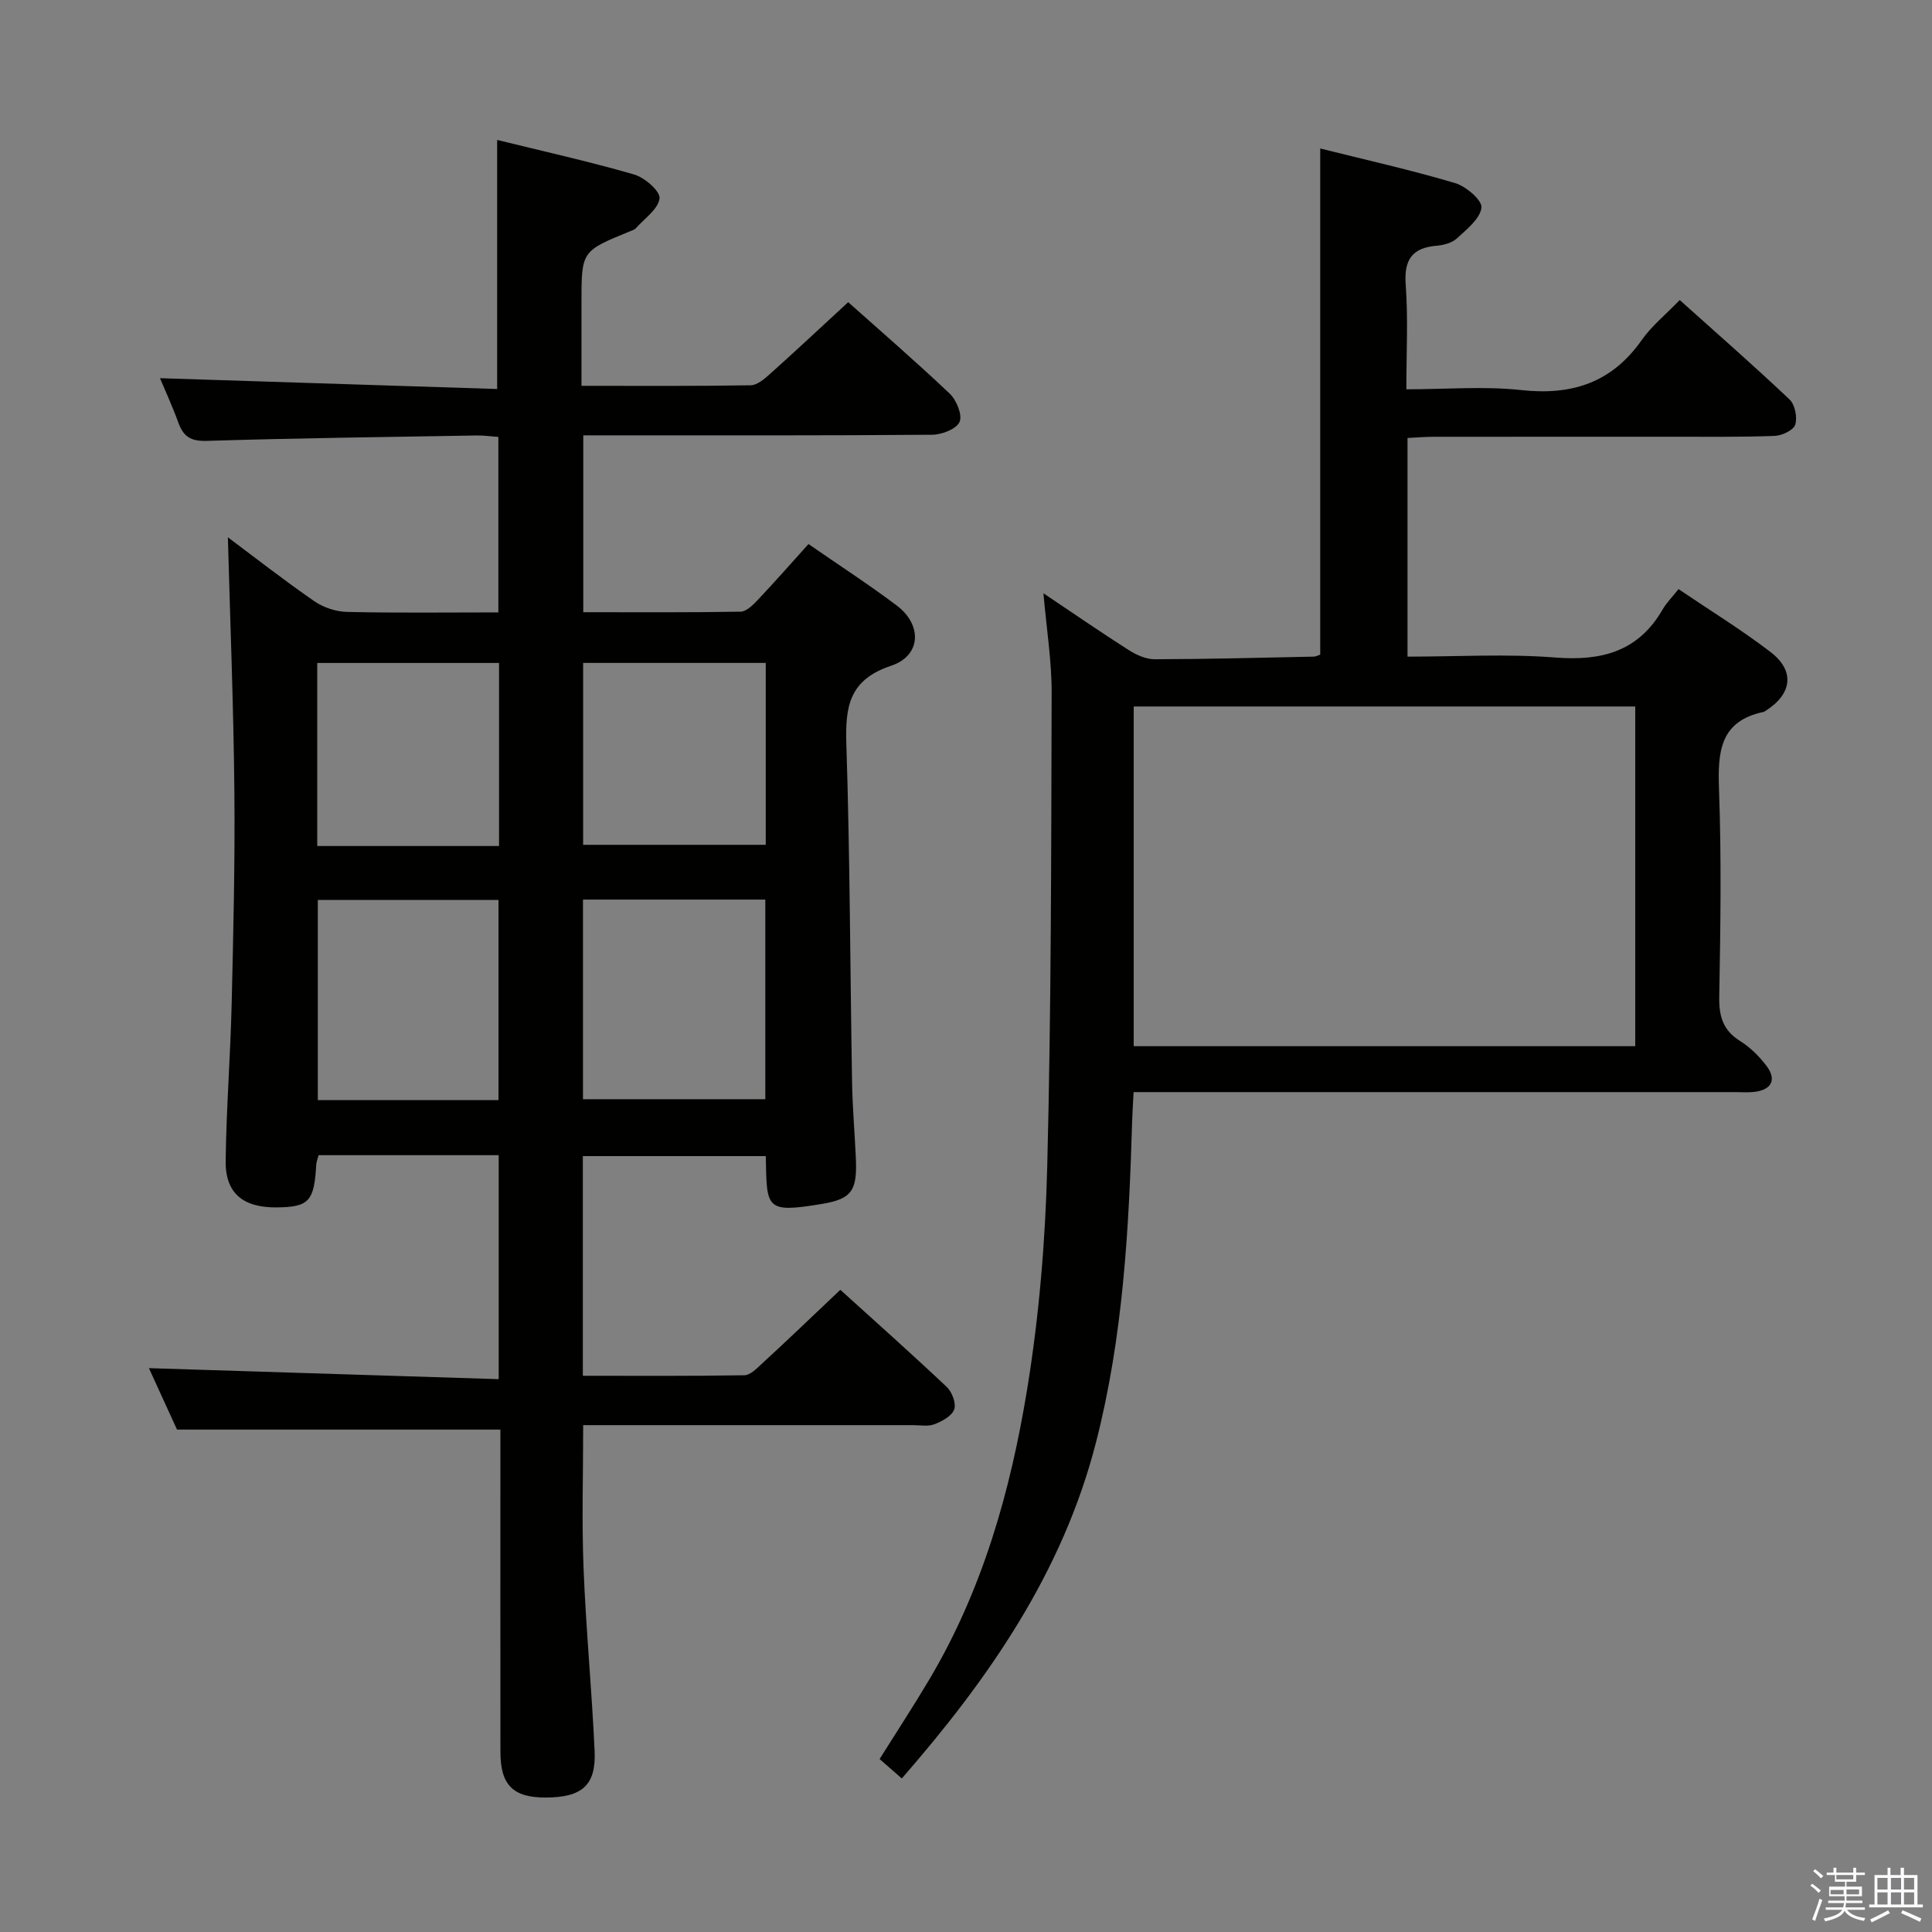 <svg enable-background="new 0 0 400 400" viewBox="0 0 400 400" xmlns="http://www.w3.org/2000/svg"><rect x="0" y="0" width="400" height="400" fill="#808080" stroke="none"/><path d="m374.8 390.4.4-.4c.7.5 1.3 1 1.8 1.4l-.5.5c-.5-.6-1.1-1.1-1.7-1.5zm1 7.3-.6-.3c.5-1.4 1.1-2.8 1.5-4.3.2.1.4.2.6.3-.5 1.3-1 2.8-1.5 4.3zm-.4-10.3.4-.4c.4.3 1 .8 1.7 1.4l-.5.5c-.4-.5-1-1-1.6-1.5zm2.5.3h1.7v-1h.6v1h3.5v-1h.6v1h1.8v.5h-1.8v1.4h-2v1h3.2v2h-3.2v.9h3.3v.5h-3.4c0 .3-.1.6-.1.9h4v.5h-3.7c.7.9 1.9 1.5 3.8 1.7-.1.2-.2.4-.3.6-2.1-.4-3.5-1.1-4-2.1-.4 1-1.8 1.7-4 2.2-.1-.2-.2-.4-.3-.6 2.1-.4 3.4-1 3.8-1.8h-3.4v-.5h3.6c.1-.3.1-.6.2-.9h-3.3v-.5h3.4c0-.3 0-.6 0-.9h-3.2v-2h3.3v-1h-2.1v-1.4h-1.7v-.5zm1.1 3.5v1h2.7c0-.3 0-.4 0-.4 0-.2 0-.2 0-.2 0-.1 0-.2 0-.3h-2.7zm1.2-3v.9h3.5v-.9zm4.7 3h-2.6v.6.4h2.6z" fill="#fbfafc"/><path d="m393.6 386.7h.6v1.5h2.8v6.1h1.1v.6h-11.1v-.6h1.1v-6.1h2.7v-1.5h.6v1.5h2.1v-1.5zm-2.7 8.8.4.6c-1.2.6-2.5 1.3-3.8 1.9-.1-.2-.2-.4-.3-.6 1.2-.6 2.5-1.2 3.7-1.9zm-2.2-6.7v2.4h2.1v-2.4zm0 3v2.5h2.1v-2.5zm2.8-3v2.4h2.1v-2.4zm0 3v2.5h2.1v-2.5zm6 6.1c-1.4-.7-2.7-1.3-3.9-1.8l.3-.6c1.5.6 2.7 1.2 3.9 1.7zm-1.2-9.1h-2.1v2.4h2.1zm-2.1 3v2.5h2.1v-2.5z" fill="#fbfafc"/><g fill="#010100"><path d="m173.98 267.04c7.12 6.45 14.69 13.18 22.05 20.13 1.09 1.03 1.97 3.4 1.53 4.63-.49 1.37-2.5 2.46-4.08 3.07-1.31.51-2.96.19-4.46.19-20.83.01-41.66 0-62.49 0-1.81 0-3.62 0-5.79 0 0 10.15-.31 19.93.08 29.68.5 12.62 1.72 25.21 2.29 37.83.32 7.09-2.64 9.58-10.19 9.59-6.68.01-9.3-2.58-9.31-9.39-.03-20.5-.01-40.99-.01-61.49 0-1.95 0-3.9 0-5.3-22.45 0-44.19 0-66.95 0-1.68-3.66-3.85-8.42-5.82-12.72 24.11.76 48.08 1.52 72.42 2.28 0-16.06 0-31.12 0-46.37-12.58 0-24.87 0-37.29 0-.19.74-.45 1.36-.49 1.99-.41 7.54-1.51 8.75-8.15 8.82-6.98.07-10.68-2.92-10.6-9.61.13-10.81.98-21.6 1.24-32.41.35-14.81.71-29.63.56-44.44-.17-17.43-.87-34.86-1.34-52.28 5.59 4.18 11.6 8.88 17.86 13.21 1.89 1.31 4.49 2.19 6.78 2.24 10.31.24 20.64.1 31.36.1 0-12.21 0-24.1 0-36.33-1.57-.11-3.01-.32-4.45-.3-18.64.32-37.28.54-55.92 1.12-3.33.1-4.83-.89-5.88-3.77-1.23-3.4-2.75-6.69-3.81-9.21 23.14.74 46.32 1.48 69.81 2.24 0-17.57 0-34.24 0-51.57 9.24 2.28 18.87 4.42 28.34 7.15 2.19.63 5.44 3.45 5.28 4.94-.24 2.2-3.08 4.14-4.86 6.15-.31.35-.85.52-1.31.7-9.98 4.08-9.99 4.08-9.99 14.68v17.29c12.1 0 23.57.08 35.02-.11 1.38-.02 2.91-1.36 4.08-2.41 5.33-4.77 10.55-9.67 16.12-14.8 6.48 5.79 13.91 12.2 21.02 18.94 1.4 1.33 2.66 4.41 2.04 5.84-.63 1.47-3.65 2.65-5.63 2.67-22.16.18-44.32.12-66.49.12-1.81 0-3.61 0-5.79 0v36.62c11.02 0 21.8.08 32.57-.11 1.2-.02 2.55-1.36 3.52-2.39 3.53-3.74 6.93-7.6 10.54-11.61 6.26 4.34 12.41 8.32 18.25 12.71 5.36 4.03 5.09 10.41-1.15 12.49-8.69 2.89-9.52 8.45-9.26 16.28.75 23.29.78 46.61 1.18 69.92.09 5.15.53 10.29.77 15.43.34 6.94-.68 8.74-7 9.79-11.82 1.96-11.41.95-11.63-9.9-12.52 0-25.06 0-37.88 0v45.48c11.27 0 22.36.08 33.45-.11 1.21-.02 2.54-1.38 3.58-2.35 5.37-4.93 10.64-9.99 16.28-15.34zm-53.28-80.79v41.33h37.75c0-14 0-27.58 0-41.33-12.67 0-24.96 0-37.75 0zm-54.9.08v41.44h37.41c0-13.96 0-27.68 0-41.44-12.67 0-24.93 0-37.41 0zm-.12-11.17h37.64c0-12.84 0-25.24 0-37.9-12.64 0-25 0-37.64 0zm55.05-.25h37.81c0-12.93 0-25.18 0-37.66-12.69 0-25.09 0-37.81 0z"/><path d="m216.03 122.83c6.26 4.19 11.85 8.06 17.58 11.71 1.6 1.02 3.62 1.96 5.44 1.95 10.98-.02 21.96-.32 32.94-.54.46-.01.91-.27 1.35-.41 0-34.82 0-69.54 0-104.8 9.39 2.35 18.74 4.44 27.91 7.16 2.27.67 5.66 3.58 5.47 5.09-.29 2.32-3.05 4.49-5.09 6.37-1.01.93-2.72 1.39-4.15 1.51-5.18.43-6.83 2.95-6.44 8.14.51 6.93.13 13.92.13 21.59 8.22 0 16.08-.68 23.77.16 10.51 1.15 18.75-1.52 24.95-10.34 2.07-2.95 4.99-5.3 7.88-8.3 7.77 6.97 15.39 13.63 22.74 20.59 1.12 1.06 1.65 3.71 1.17 5.22-.36 1.14-2.74 2.26-4.26 2.32-7.16.26-14.33.17-21.49.17-16.33.01-32.66 0-49 .01-1.79 0-3.57.15-5.52.25v45.27c10.35 0 20.5-.61 30.55.18 9.6.76 17.23-1.21 22.27-9.95.82-1.41 2.02-2.6 3.29-4.21 6.79 4.6 13.18 8.51 19.08 13.05 5.07 3.89 4.43 8.66-1.01 12.12-.14.09-.28.21-.43.25-9.08 1.89-9.54 8.26-9.26 15.99.52 14.31.31 28.66.05 42.99-.07 4.05.77 6.95 4.33 9.17 2.07 1.29 3.92 3.13 5.41 5.08 2.2 2.87 1.15 4.99-2.42 5.44-1.31.16-2.66.05-4 .05-39.33 0-78.66 0-117.99 0-1.99 0-3.98 0-6.58 0-.11 2.13-.24 4.04-.3 5.95-.66 22.44-1.88 44.8-7.52 66.7-6.92 26.85-22.14 48.77-40.17 69.45-1.59-1.39-2.94-2.57-4.6-4.02 3.5-5.58 7.03-10.97 10.31-16.5 11.04-18.58 16.82-39.09 20.25-60.12 2.48-15.2 3.76-30.7 4.15-46.11.83-32.63.82-65.28.91-97.92.03-6.64-1.05-13.25-1.7-20.71zm18.69 93.77h103.84c0-23.58 0-46.82 0-70.33-34.69 0-69.11 0-103.84 0z"/></g></svg>